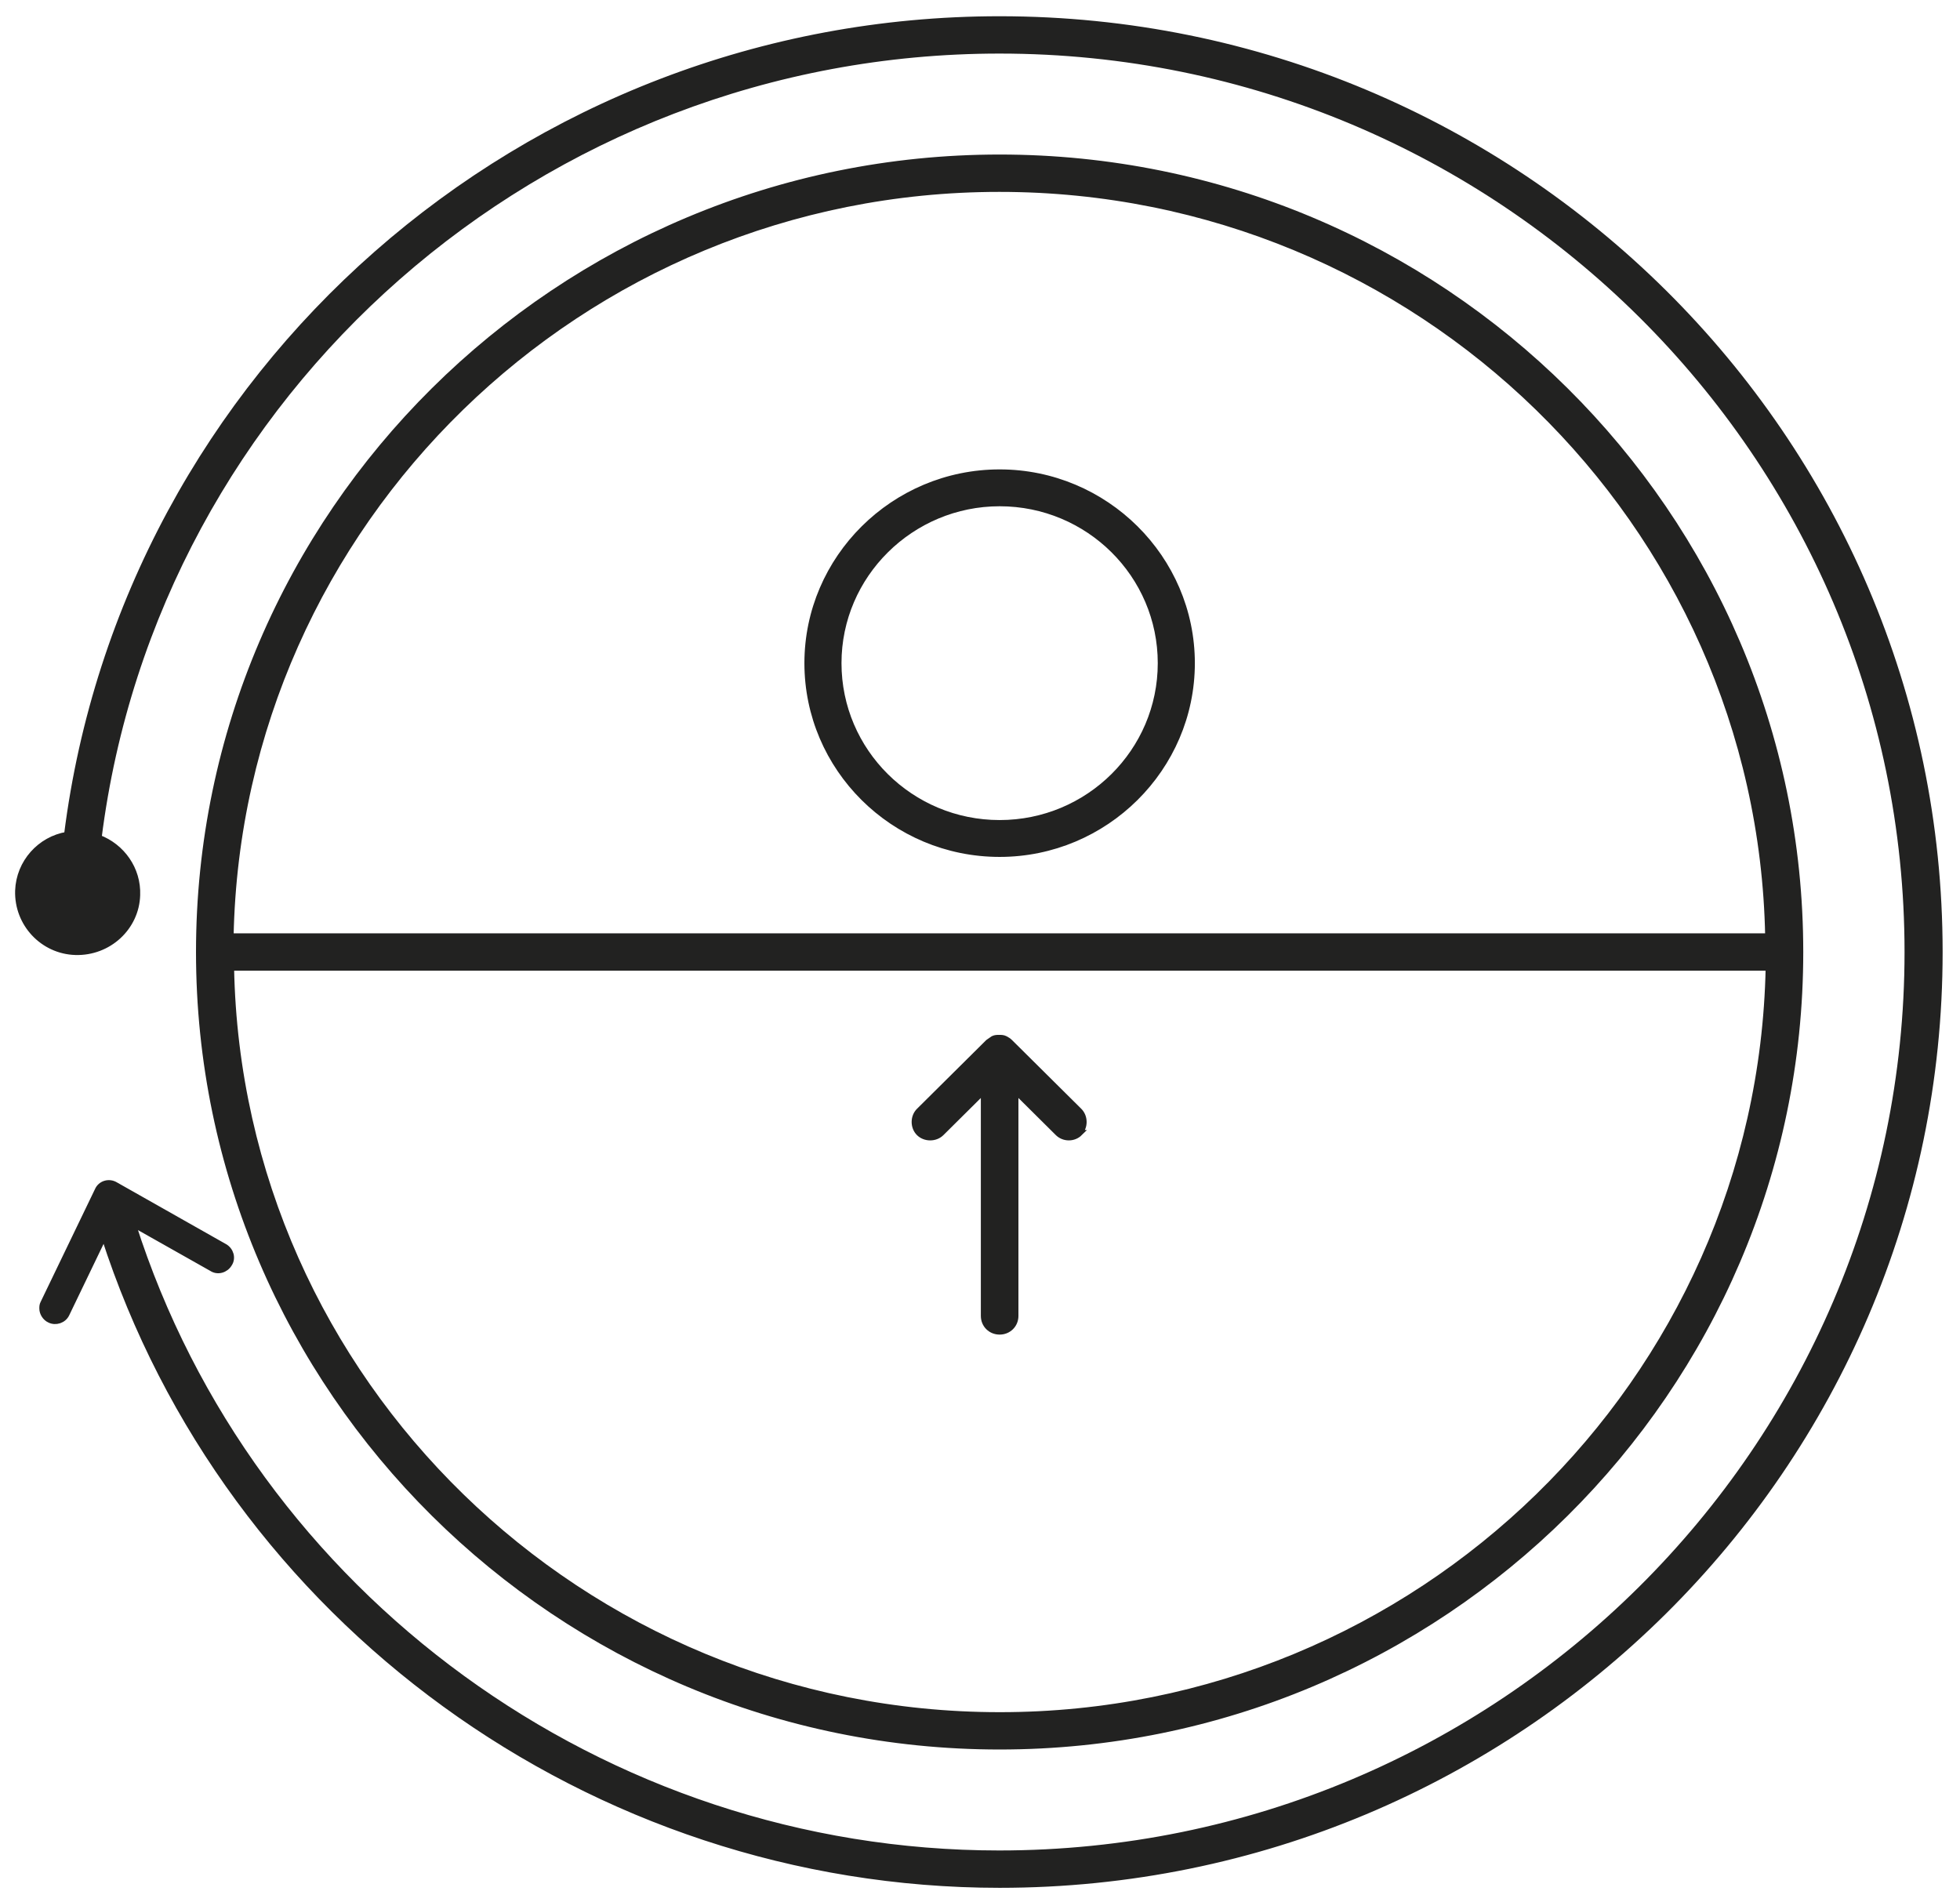 <svg width="102" height="99" viewBox="0 0 102 99" fill="none" xmlns="http://www.w3.org/2000/svg">
<path d="M100.941 49.544C100.941 76.317 79.002 98.088 52.022 98.088C30.777 98.088 11.847 84.28 5.417 64.321L3.463 68.379C3.308 68.711 2.897 68.839 2.588 68.686C2.357 68.584 2.202 68.329 2.202 68.099C2.202 67.997 2.202 67.92 2.254 67.818L5.083 61.948C5.237 61.59 5.674 61.463 6.009 61.667L11.693 64.883C12.002 65.062 12.13 65.47 11.924 65.776C11.744 66.082 11.333 66.21 11.024 66.006L6.909 63.683C13.082 83.055 31.42 96.454 51.996 96.454C78.05 96.454 99.269 75.398 99.269 49.544C99.269 23.689 78.076 2.633 52.022 2.633C28.102 2.633 8.066 20.397 5.134 43.597C6.343 44.056 7.192 45.231 7.14 46.583C7.089 48.268 5.649 49.595 3.925 49.544C2.228 49.493 0.891 48.064 0.942 46.354C0.993 44.873 2.099 43.674 3.488 43.444C6.523 19.402 27.253 1 52.022 1C79.002 1 100.941 22.771 100.941 49.544Z" fill="#222221"/>
<path d="M100.941 49.544C100.941 76.317 79.002 98.088 52.022 98.088C30.777 98.088 11.847 84.28 5.417 64.321L3.463 68.379C3.308 68.711 2.897 68.839 2.588 68.686C2.357 68.584 2.202 68.329 2.202 68.099C2.202 67.997 2.202 67.92 2.254 67.818L5.083 61.948C5.237 61.59 5.674 61.463 6.009 61.667L11.693 64.883C12.002 65.062 12.13 65.47 11.924 65.776C11.744 66.082 11.333 66.21 11.024 66.006L6.909 63.683C13.082 83.055 31.42 96.454 51.996 96.454C78.05 96.454 99.269 75.398 99.269 49.544C99.269 23.689 78.076 2.633 52.022 2.633C28.102 2.633 8.066 20.397 5.134 43.597C6.343 44.056 7.192 45.231 7.14 46.583C7.089 48.268 5.649 49.595 3.925 49.544C2.228 49.493 0.891 48.064 0.942 46.354C0.993 44.873 2.099 43.674 3.488 43.444C6.523 19.402 27.253 1 52.022 1C79.002 1 100.941 22.771 100.941 49.544Z" stroke="#222221" stroke-width="0.31" stroke-miterlimit="10"/>
<path d="M52.022 89.257C30.237 89.257 12.439 71.876 12.027 50.361H92.041C91.604 71.876 73.832 89.257 52.047 89.257M52.047 9.831C73.832 9.831 91.63 27.212 92.041 48.727H12.027C12.464 27.212 30.237 9.831 52.022 9.831M52.022 8.197C29.054 8.197 10.355 26.752 10.355 49.544C10.355 72.335 29.054 90.89 52.022 90.89C74.989 90.89 93.688 72.361 93.688 49.544C93.688 26.727 74.989 8.197 52.022 8.197Z" fill="#222221"/>
<path d="M52.022 89.257C30.237 89.257 12.439 71.876 12.027 50.361H92.041C91.604 71.876 73.832 89.257 52.047 89.257H52.022ZM52.022 9.831C73.806 9.831 91.604 27.212 92.016 48.727H12.002C12.439 27.212 30.211 9.831 51.996 9.831H52.022ZM52.022 8.197C29.054 8.197 10.355 26.752 10.355 49.544C10.355 72.335 29.054 90.89 52.022 90.89C74.989 90.89 93.688 72.361 93.688 49.544C93.688 26.727 74.989 8.197 52.022 8.197Z" stroke="#222221" stroke-width="0.31" stroke-miterlimit="10"/>
<path d="M56.188 58.962C56.034 59.115 55.828 59.191 55.622 59.191C55.417 59.191 55.211 59.115 55.056 58.962L52.845 56.767V68.482C52.845 68.941 52.484 69.298 52.022 69.298C51.559 69.298 51.199 68.941 51.199 68.482V56.767L48.987 58.962C48.678 59.268 48.138 59.268 47.829 58.962C47.521 58.656 47.521 58.12 47.829 57.813L51.43 54.24C51.43 54.24 51.61 54.112 51.687 54.061C51.79 54.01 51.893 54.01 51.996 54.01C52.099 54.01 52.202 54.01 52.304 54.061C52.407 54.112 52.484 54.163 52.562 54.24L56.163 57.813C56.471 58.12 56.471 58.656 56.163 58.962" fill="#222221"/>
<path d="M56.188 58.962C56.034 59.115 55.828 59.191 55.622 59.191C55.417 59.191 55.211 59.115 55.056 58.962L52.845 56.767V68.482C52.845 68.941 52.484 69.298 52.022 69.298C51.559 69.298 51.199 68.941 51.199 68.482V56.767L48.987 58.962C48.678 59.268 48.138 59.268 47.829 58.962C47.521 58.656 47.521 58.12 47.829 57.813L51.43 54.24C51.43 54.24 51.61 54.112 51.687 54.061C51.79 54.01 51.893 54.01 51.996 54.01C52.099 54.01 52.202 54.01 52.304 54.061C52.407 54.112 52.484 54.163 52.562 54.24L56.163 57.813C56.471 58.12 56.471 58.656 56.163 58.962H56.188Z" stroke="#222221" stroke-width="0.31" stroke-miterlimit="10"/>
<path d="M52.022 26.191C47.418 26.191 43.637 29.917 43.637 34.511C43.637 39.105 47.392 42.831 52.022 42.831C56.651 42.831 60.406 39.105 60.406 34.511C60.406 29.917 56.651 26.191 52.022 26.191ZM52.022 44.439C46.492 44.439 42.017 39.973 42.017 34.511C42.017 29.049 46.517 24.583 52.022 24.583C57.526 24.583 62.026 29.049 62.026 34.511C62.026 39.973 57.526 44.439 52.022 44.439Z" fill="#222221"/>
<path d="M52.022 26.191C47.418 26.191 43.637 29.917 43.637 34.511C43.637 39.105 47.392 42.831 52.022 42.831C56.651 42.831 60.406 39.105 60.406 34.511C60.406 29.917 56.651 26.191 52.022 26.191ZM52.022 44.439C46.492 44.439 42.017 39.973 42.017 34.511C42.017 29.049 46.517 24.583 52.022 24.583C57.526 24.583 62.026 29.049 62.026 34.511C62.026 39.973 57.526 44.439 52.022 44.439Z" stroke="#222221" stroke-width="0.31" stroke-miterlimit="10"/>
</svg>
